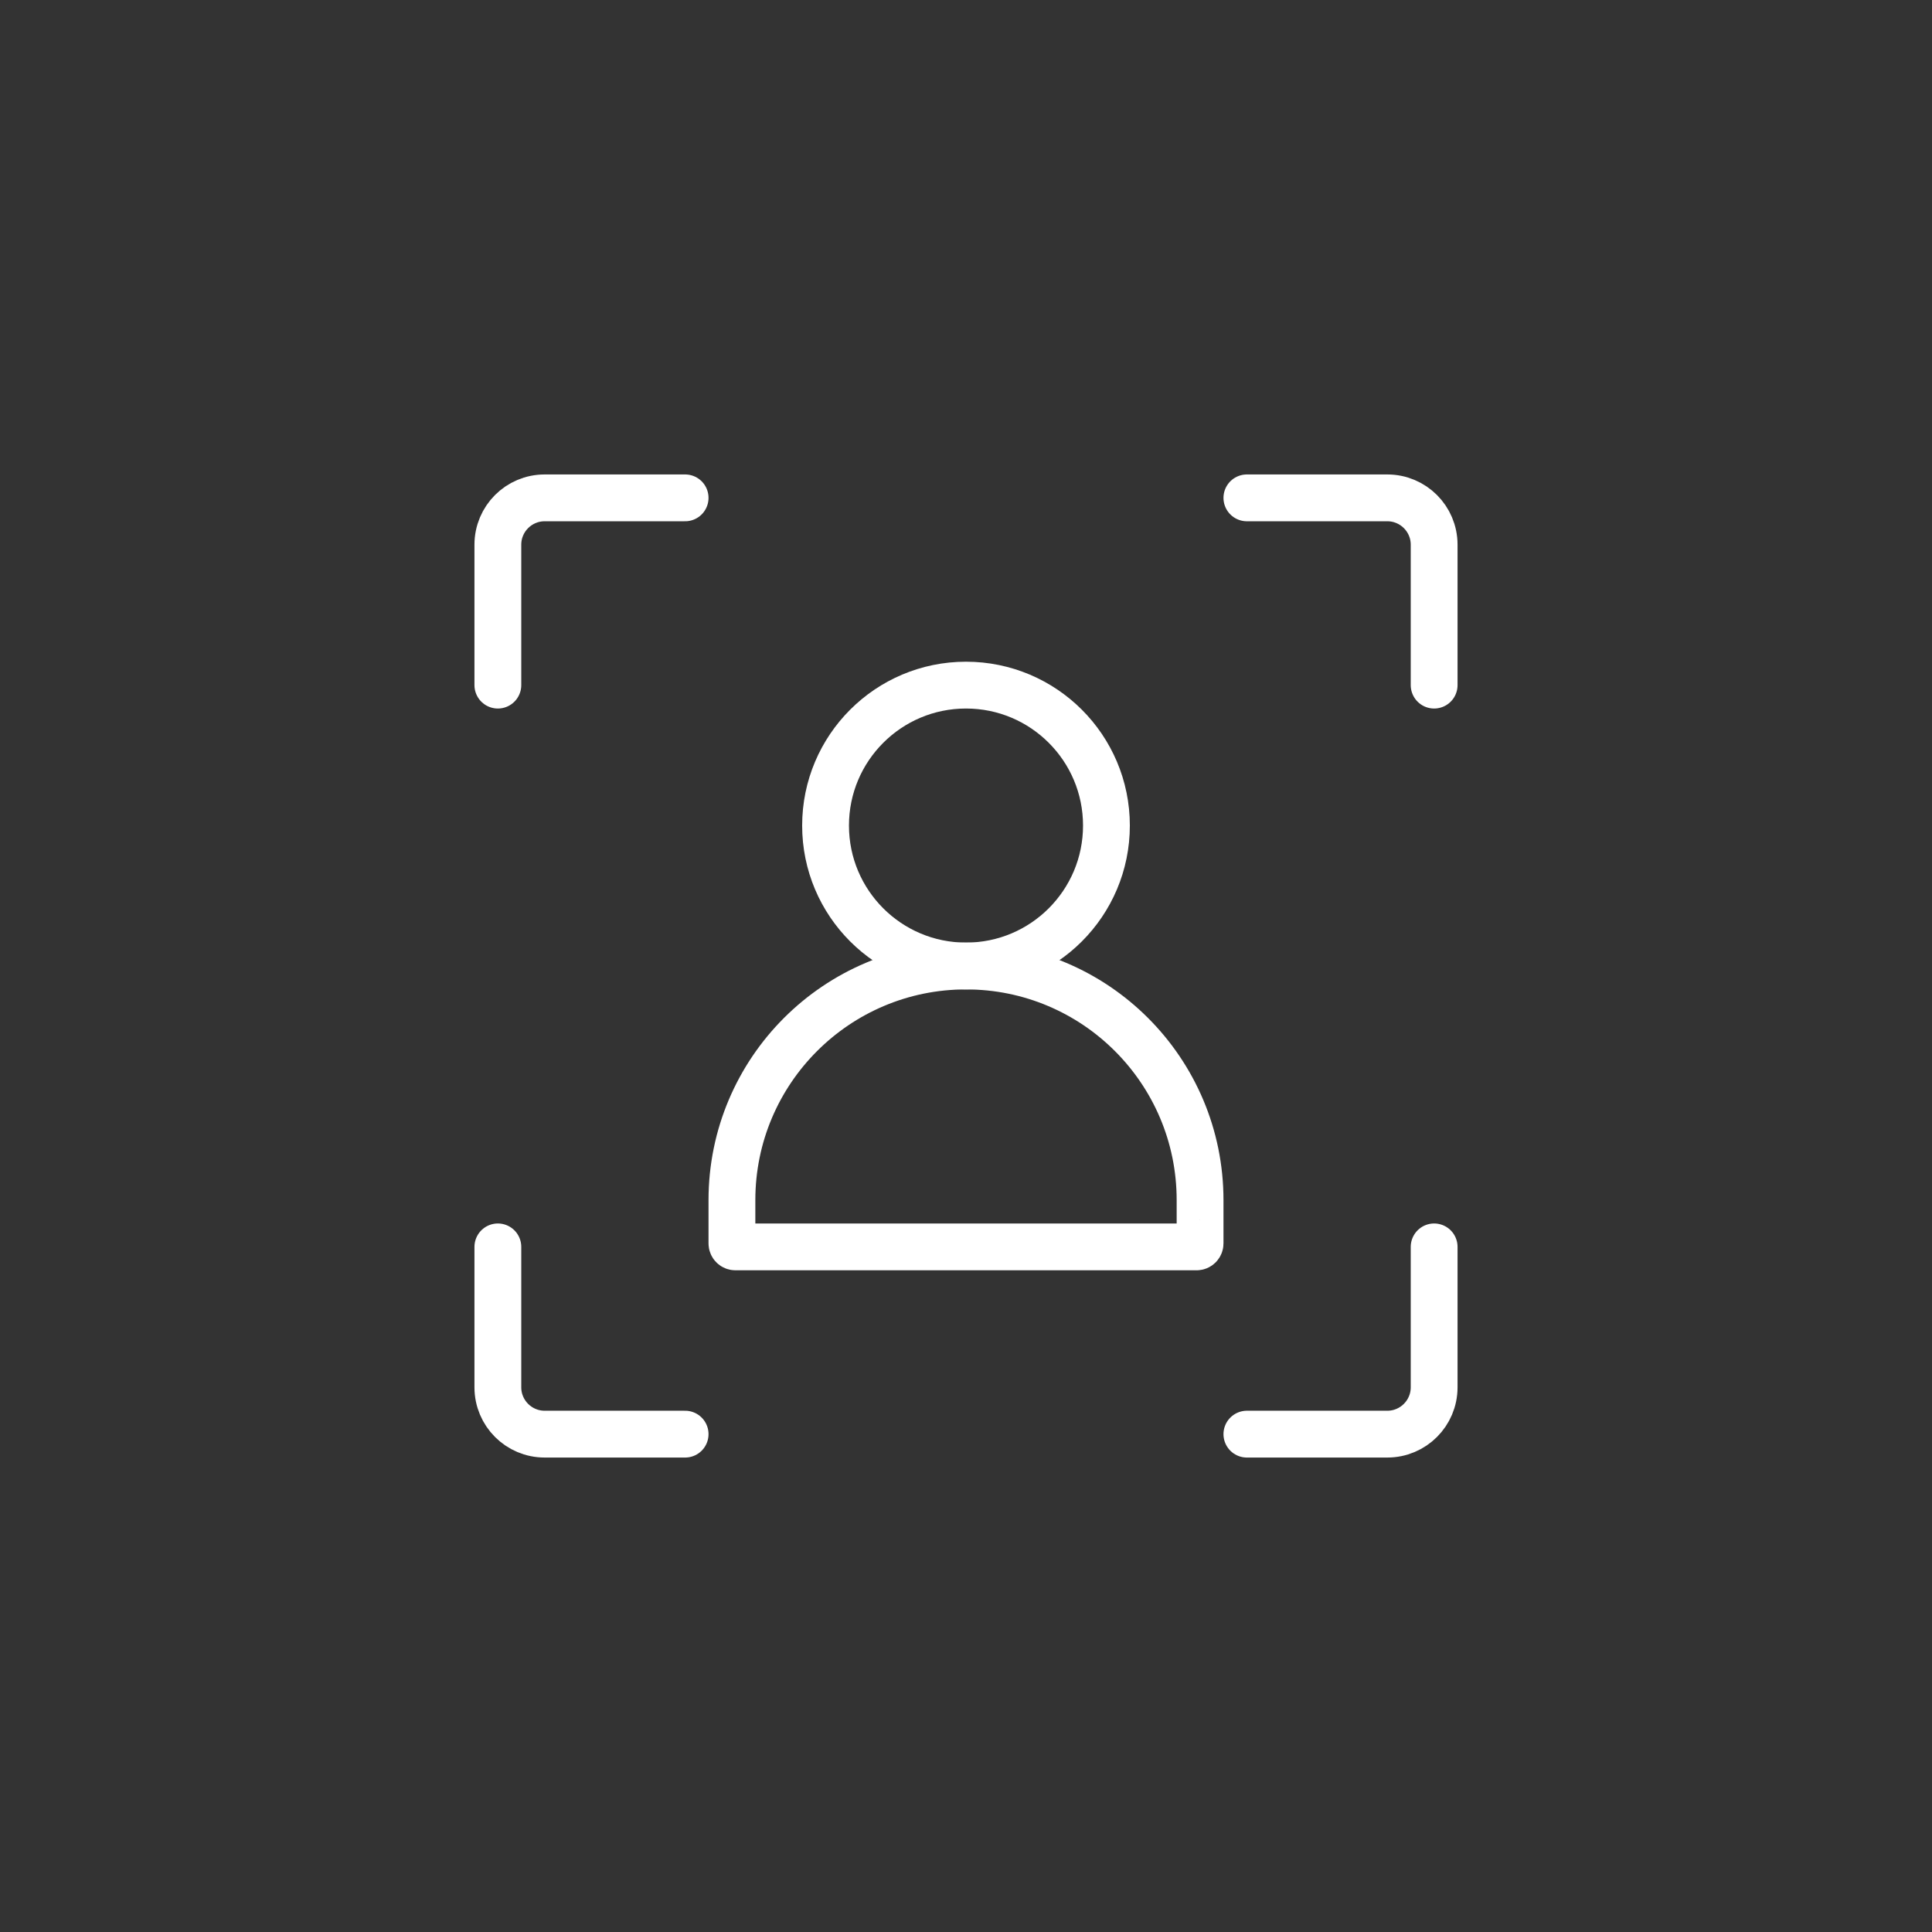 <svg width="520" height="520" viewBox="0 0 520 520" xmlns="http://www.w3.org/2000/svg">
    <rect x="0" y="0" width="520" height="520" fill="#333333" stroke="none"/>
    <g fill="none" fill-rule="evenodd" stroke="#fff" stroke-linecap="round" stroke-width="12.6"
        transform="translate(134 134)">
        <g stroke-linejoin="round">
            <path d="m50.4 0h-37.8c-6.959 0-12.6 5.641-12.6 12.6v37.8" />
            <path d="m201.6 252h37.8c6.959 0 12.6-5.641 12.6-12.6v-37.8" />
            <path d="m252 50.4v-37.8c0-6.959-5.641-12.6-12.6-12.6h-37.8" />
            <path d="m0 201.6v37.8c0 6.959 5.641 12.6 12.6 12.6h37.8" />
            <path
                d="m189 200.666v-11.666c0-34.794-28.206-63-63-63-34.794 0-63 28.206-63 63v11.666c0 .515.418.934.933.934h124.133c.515 0 .934-.418.934-.934z" />
        </g>
        <circle cx="126" cy="88.2" r="37.8" />
    </g>
</svg>